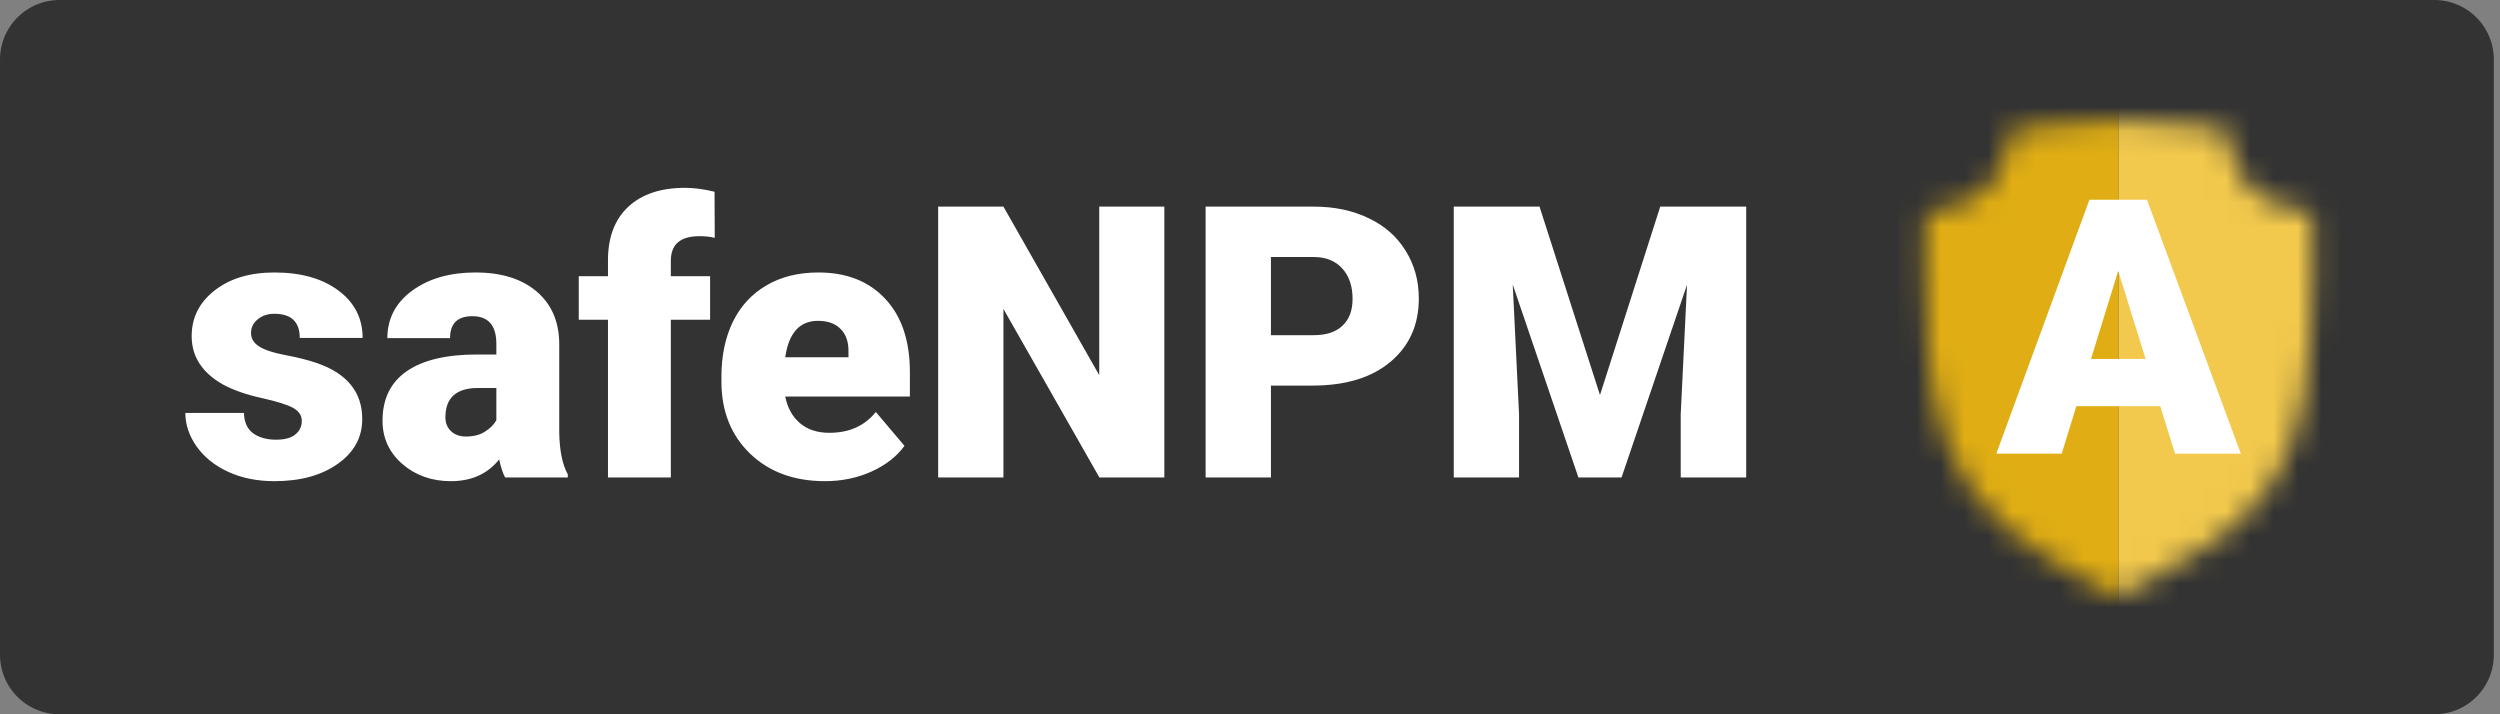 <svg width="105" height="30" viewBox="0 0 105 30" fill="none" xmlns="http://www.w3.org/2000/svg">
<rect x="0" y="0" width="105" height="30" fill="#808080" stroke="none"/>
<rect x="2.5" y="2.5" width="99.741" height="25" fill="#333333" stroke="#333333" stroke-width="5" stroke-linejoin="round"/>
<path d="M12.675 17.678C12.675 17.454 12.558 17.275 12.324 17.139C12.089 17.004 11.644 16.863 10.988 16.717C10.332 16.572 9.79 16.381 9.363 16.147C8.936 15.907 8.61 15.618 8.386 15.28C8.162 14.941 8.05 14.553 8.05 14.116C8.05 13.34 8.371 12.702 9.011 12.202C9.652 11.697 10.491 11.444 11.527 11.444C12.642 11.444 13.537 11.697 14.214 12.202C14.892 12.707 15.23 13.371 15.23 14.194H12.589C12.589 13.517 12.233 13.178 11.519 13.178C11.243 13.178 11.011 13.256 10.824 13.413C10.636 13.564 10.543 13.754 10.543 13.983C10.543 14.217 10.657 14.407 10.886 14.553C11.116 14.699 11.48 14.819 11.98 14.913C12.485 15.006 12.928 15.118 13.308 15.248C14.579 15.686 15.214 16.47 15.214 17.6C15.214 18.371 14.871 18.998 14.183 19.483C13.501 19.967 12.616 20.209 11.527 20.209C10.803 20.209 10.157 20.079 9.59 19.819C9.022 19.558 8.579 19.204 8.261 18.756C7.944 18.308 7.785 17.837 7.785 17.342H10.246C10.256 17.733 10.386 18.019 10.636 18.202C10.886 18.379 11.207 18.467 11.597 18.467C11.957 18.467 12.225 18.394 12.402 18.248C12.584 18.103 12.675 17.913 12.675 17.678ZM21.215 20.053C21.121 19.881 21.037 19.629 20.965 19.295C20.48 19.905 19.803 20.209 18.933 20.209C18.136 20.209 17.459 19.97 16.902 19.491C16.345 19.006 16.066 18.4 16.066 17.67C16.066 16.754 16.405 16.061 17.082 15.592C17.759 15.123 18.743 14.889 20.035 14.889H20.847V14.444C20.847 13.668 20.511 13.28 19.84 13.28C19.215 13.28 18.902 13.587 18.902 14.202H16.269C16.269 13.384 16.616 12.72 17.308 12.21C18.006 11.699 18.894 11.444 19.972 11.444C21.05 11.444 21.902 11.707 22.527 12.233C23.152 12.759 23.472 13.48 23.488 14.397V18.139C23.498 18.915 23.618 19.509 23.847 19.92V20.053H21.215ZM19.566 18.334C19.894 18.334 20.165 18.264 20.379 18.123C20.597 17.983 20.754 17.824 20.847 17.647V16.295H20.082C19.165 16.295 18.707 16.707 18.707 17.53C18.707 17.769 18.787 17.965 18.949 18.116C19.11 18.262 19.316 18.334 19.566 18.334ZM25.535 20.053V13.428H24.308V11.6H25.535V10.928C25.535 9.965 25.819 9.217 26.386 8.686C26.954 8.155 27.751 7.889 28.777 7.889C29.152 7.889 29.564 7.944 30.011 8.053L30.019 9.991C29.858 9.944 29.642 9.92 29.371 9.92C28.574 9.92 28.175 10.264 28.175 10.952V11.6H29.824V13.428H28.175V20.053H25.535ZM34.652 20.209C33.355 20.209 32.306 19.824 31.504 19.053C30.701 18.277 30.3 17.269 30.3 16.03V15.811C30.3 14.947 30.459 14.183 30.777 13.522C31.1 12.861 31.569 12.35 32.183 11.991C32.798 11.626 33.527 11.444 34.371 11.444C35.558 11.444 36.496 11.814 37.183 12.553C37.871 13.288 38.215 14.314 38.215 15.631V16.655H32.98C33.074 17.129 33.28 17.501 33.597 17.772C33.915 18.043 34.327 18.178 34.832 18.178C35.665 18.178 36.316 17.887 36.785 17.303L37.988 18.725C37.66 19.178 37.194 19.54 36.59 19.811C35.991 20.077 35.345 20.209 34.652 20.209ZM34.355 13.475C33.584 13.475 33.126 13.986 32.98 15.006H35.636V14.803C35.647 14.381 35.54 14.056 35.316 13.827C35.092 13.592 34.772 13.475 34.355 13.475ZM48.902 20.053H46.175L42.144 12.975V20.053H39.402V8.678H42.144L46.168 15.756V8.678H48.902V20.053ZM53.379 16.194V20.053H50.636V8.678H55.175C56.045 8.678 56.813 8.84 57.48 9.163C58.152 9.48 58.67 9.936 59.035 10.53C59.405 11.118 59.59 11.788 59.59 12.538C59.59 13.647 59.191 14.535 58.394 15.202C57.603 15.863 56.514 16.194 55.129 16.194H53.379ZM53.379 14.077H55.175C55.707 14.077 56.11 13.944 56.386 13.678C56.668 13.413 56.808 13.038 56.808 12.553C56.808 12.022 56.665 11.598 56.379 11.28C56.092 10.962 55.702 10.801 55.207 10.795H53.379V14.077ZM64.66 8.678L67.199 16.592L69.73 8.678H73.34V20.053H70.59V17.397L70.855 11.96L68.105 20.053H66.293L63.535 11.952L63.8 17.397V20.053H61.058V8.678H64.66Z" fill="white"/>
<mask id="mask0" mask-type="alpha" maskUnits="userSpaceOnUse" x="80" y="5" width="18" height="21">
<path d="M97.105 8.904C97.105 8.904 95.445 8.791 94.577 7.955C93.669 7.081 93.552 5.481 93.552 5.481C93.552 5.481 91.296 5.053 89.001 5.053C86.746 5.053 84.45 5.481 84.45 5.481C84.45 5.481 84.296 7.09 83.435 7.92C82.522 8.8 80.897 8.904 80.897 8.904C80.897 8.904 80.723 12.038 80.972 14.76C81.217 17.437 81.844 20.086 84.173 22.093C86.076 23.733 88.925 25.042 88.925 25.042C88.925 25.042 91.162 24.015 92.783 22.893C94.563 21.66 96.238 19.973 96.751 16.762C97.293 13.368 97.105 8.904 97.105 8.904ZM92.13 21.542C91.053 22.288 89.648 22.983 89.135 23.229L90.59 23.588L95.011 20.166L96.751 11.378L92.428 6.358L85.384 6.678L81.869 9.674L82.368 14.98C82.362 14.923 82.357 14.866 82.351 14.809C82.145 12.556 82.29 9.96 82.29 9.96C82.29 9.96 83.635 9.874 84.391 9.146C85.104 8.458 85.231 7.127 85.231 7.127C85.231 7.127 87.132 6.773 88.999 6.773C89.045 6.773 89.091 6.773 89.136 6.773V14.981L95.594 14.993C95.549 15.495 95.491 15.993 95.415 16.467C94.991 19.125 93.604 20.521 92.13 21.542Z" fill="black"/>
</mask>
<g mask="url(#mask0)">
<rect x="79.711" y="4.015" width="9.268" height="21.811" fill="#E0AE14"/>
<rect x="88.978" y="4.148" width="9.268" height="21.811" fill="#F2C94C"/>
</g>
<path d="M90.73 17.061H87.207L86.591 19.053H83.845L87.756 8.389H90.173L94.114 19.053H91.352L90.73 17.061ZM87.822 15.076H90.115L88.965 11.377L87.822 15.076Z" fill="white"/>
</svg>
